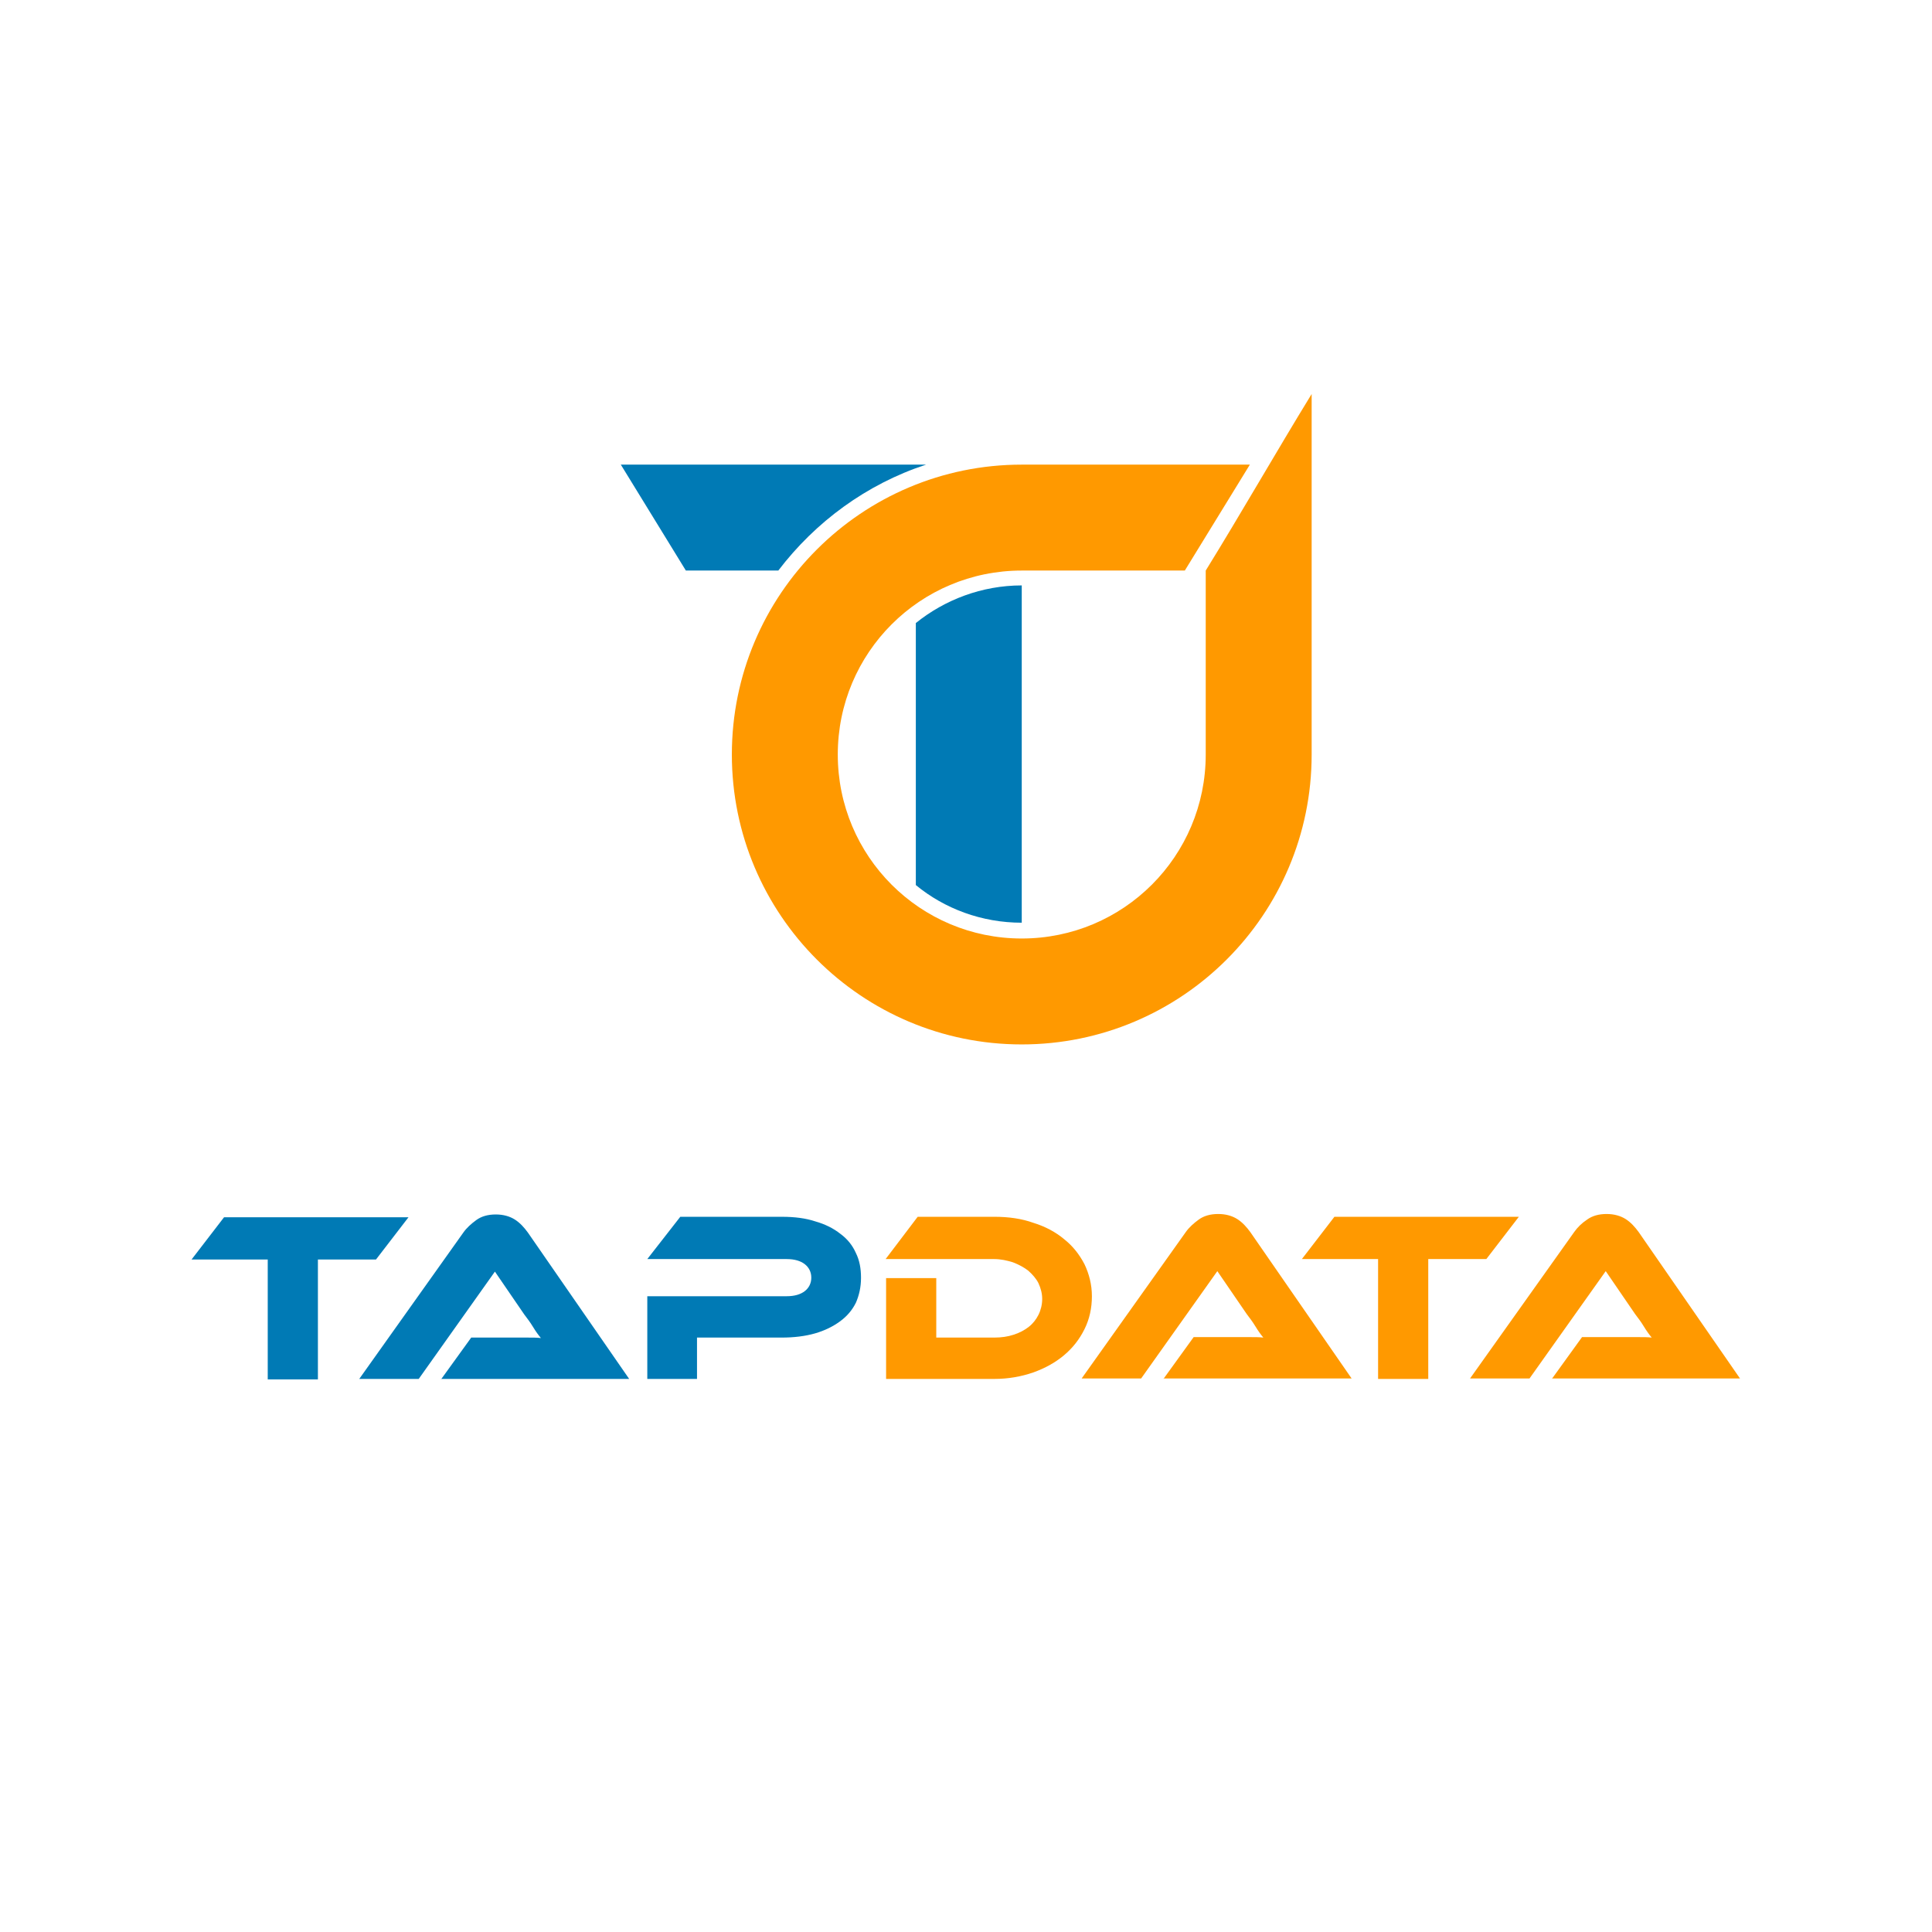 <?xml version="1.0" encoding="utf-8"?>
<!-- Generator: Adobe Illustrator 16.0.0, SVG Export Plug-In . SVG Version: 6.00 Build 0)  -->
<!DOCTYPE svg PUBLIC "-//W3C//DTD SVG 1.1//EN" "http://www.w3.org/Graphics/SVG/1.1/DTD/svg11.dtd">
<svg version="1.1" id="图层_1" xmlns="http://www.w3.org/2000/svg" xmlns:xlink="http://www.w3.org/1999/xlink" x="0px" y="0px"
	 width="500px" height="500px" viewBox="0 0 500 500" enable-background="new 0 0 500 500" xml:space="preserve">
<g id="Layer_x5F_1">
	<rect x="-50.583" y="-71.166" fill="none" width="601.166" height="601.166"/>
	<path fill-rule="evenodd" clip-rule="evenodd" fill="#007AB5" d="M201.426,147.659H177.5l-16.833-27.414h78.994
		C224.269,125.295,211.044,135.034,201.426,147.659z M264.427,151.626v87.17c-10.339,0-19.958-3.607-27.412-9.74v-67.812
		c7.454-6.011,17.073-9.739,27.412-9.739V151.626z"/>
	<path fill="none" d="M237.015,120.245h2.525c-0.843,0.241-1.684,0.601-2.525,0.842V120.245z"/>
	<path fill-rule="evenodd" clip-rule="evenodd" fill="#FF9900" d="M264.427,120.245c-41.358,0-75.024,33.545-75.024,75.025
		c0,41.361,33.545,75.026,75.024,75.026c41.361,0,75.027-33.547,75.027-75.026v-93.3c-9.139,14.909-18.275,30.9-27.413,45.688
		v47.612c0,26.331-21.282,47.613-47.614,47.613c-26.33,0-47.611-21.282-47.611-47.613s21.281-47.612,47.611-47.612
		c14.069,0,28.137,0,42.202,0l16.834-27.414C303.744,120.245,284.146,120.245,264.427,120.245z"/>
	<path fill="#FF9900" d="M401.613,356.865l7.814-10.822h10.581c1.203,0,2.526,0,3.969,0c1.322,0,2.525,0,3.487,0.121
		c-0.602-0.721-1.322-1.684-2.046-2.888c-0.72-1.201-1.562-2.283-2.284-3.245l-7.574-11.061l-19.719,27.773h-15.389l26.932-37.873
		c0.843-1.203,1.926-2.284,3.366-3.246c1.322-0.964,3.008-1.443,5.051-1.443c1.924,0,3.607,0.479,4.931,1.322
		c1.322,0.842,2.402,2.045,3.365,3.367l26.211,37.873h-48.695V356.865z M282.582,335.462c0,3.007-0.6,5.893-1.922,8.538
		c-1.323,2.645-3.007,4.81-5.29,6.733c-2.284,1.922-4.931,3.365-7.936,4.447c-3.126,1.082-6.494,1.685-10.101,1.685H229.32v-26.092
		h12.985v15.391h15.029c1.803,0,3.488-0.242,4.93-0.721c1.563-0.481,2.887-1.205,3.968-2.046c1.083-0.841,1.924-1.924,2.526-3.126
		c0.6-1.202,0.961-2.646,0.961-4.089c0-1.44-0.361-2.764-0.961-4.086c-0.603-1.204-1.564-2.285-2.646-3.247
		c-1.082-0.841-2.404-1.563-3.968-2.164c-1.563-0.481-3.126-0.841-4.929-0.841h-28.016l8.296-10.941h19.838
		c3.727,0,7.093,0.481,10.101,1.563c3.126,0.962,5.771,2.405,7.936,4.209c2.283,1.802,3.967,3.968,5.29,6.493
		C281.861,329.691,282.582,332.457,282.582,335.462z M301.098,356.865l7.817-10.822h10.58c1.202,0,2.524,0,3.968,0
		c1.323,0,2.525,0,3.487,0.121c-0.603-0.721-1.323-1.684-2.044-2.888c-0.723-1.201-1.563-2.283-2.285-3.245l-7.575-11.061
		l-19.72,27.773h-15.389l26.932-37.873c0.842-1.203,2.046-2.284,3.367-3.246c1.323-0.964,3.007-1.443,5.05-1.443
		c1.924,0,3.607,0.479,4.931,1.322c1.321,0.842,2.404,2.045,3.367,3.367l26.21,37.873h-48.696V356.865z M393.077,314.903
		l-8.417,10.941h-15.029v31.021h-12.983v-31.021h-19.72l8.417-10.941h47.613H393.077z"/>
	<path fill="#007AB5" d="M222.827,330.773c0,2.285-0.48,4.45-1.323,6.372c-0.962,1.924-2.285,3.487-4.088,4.809
		c-1.803,1.322-3.968,2.405-6.492,3.127c-2.525,0.722-5.411,1.083-8.657,1.083h-21.882v10.701H167.52v-21.403h36.07
		c2.044,0,3.607-0.479,4.689-1.322c1.082-0.841,1.683-2.043,1.683-3.487c0-1.441-0.601-2.644-1.683-3.484
		c-1.082-0.843-2.645-1.323-4.689-1.323h-36.07l8.537-10.941h26.331c3.247,0,6.133,0.36,8.657,1.202
		c2.525,0.72,4.689,1.804,6.493,3.246c1.803,1.323,3.126,3.007,3.967,4.929c0.963,1.924,1.323,4.088,1.323,6.372V330.773z
		 M105.721,315.022l-8.417,10.943H82.275v31.018H69.29v-31.018H49.572l8.416-10.943H105.6H105.721z M114.137,356.983l7.814-10.819
		h10.582c1.202,0,2.524,0,3.968,0c1.322,0,2.524,0,3.487,0.12c-0.603-0.723-1.323-1.685-2.045-2.887
		c-0.722-1.202-1.563-2.284-2.285-3.246l-7.574-11.061l-19.718,27.774H92.975l26.933-37.874c0.841-1.202,2.043-2.284,3.366-3.246
		c1.322-0.963,3.007-1.443,5.05-1.443c1.924,0,3.607,0.48,4.929,1.323c1.323,0.841,2.404,2.043,3.366,3.366l26.21,37.874h-48.693
		V356.983z"/>
</g>
</svg>
